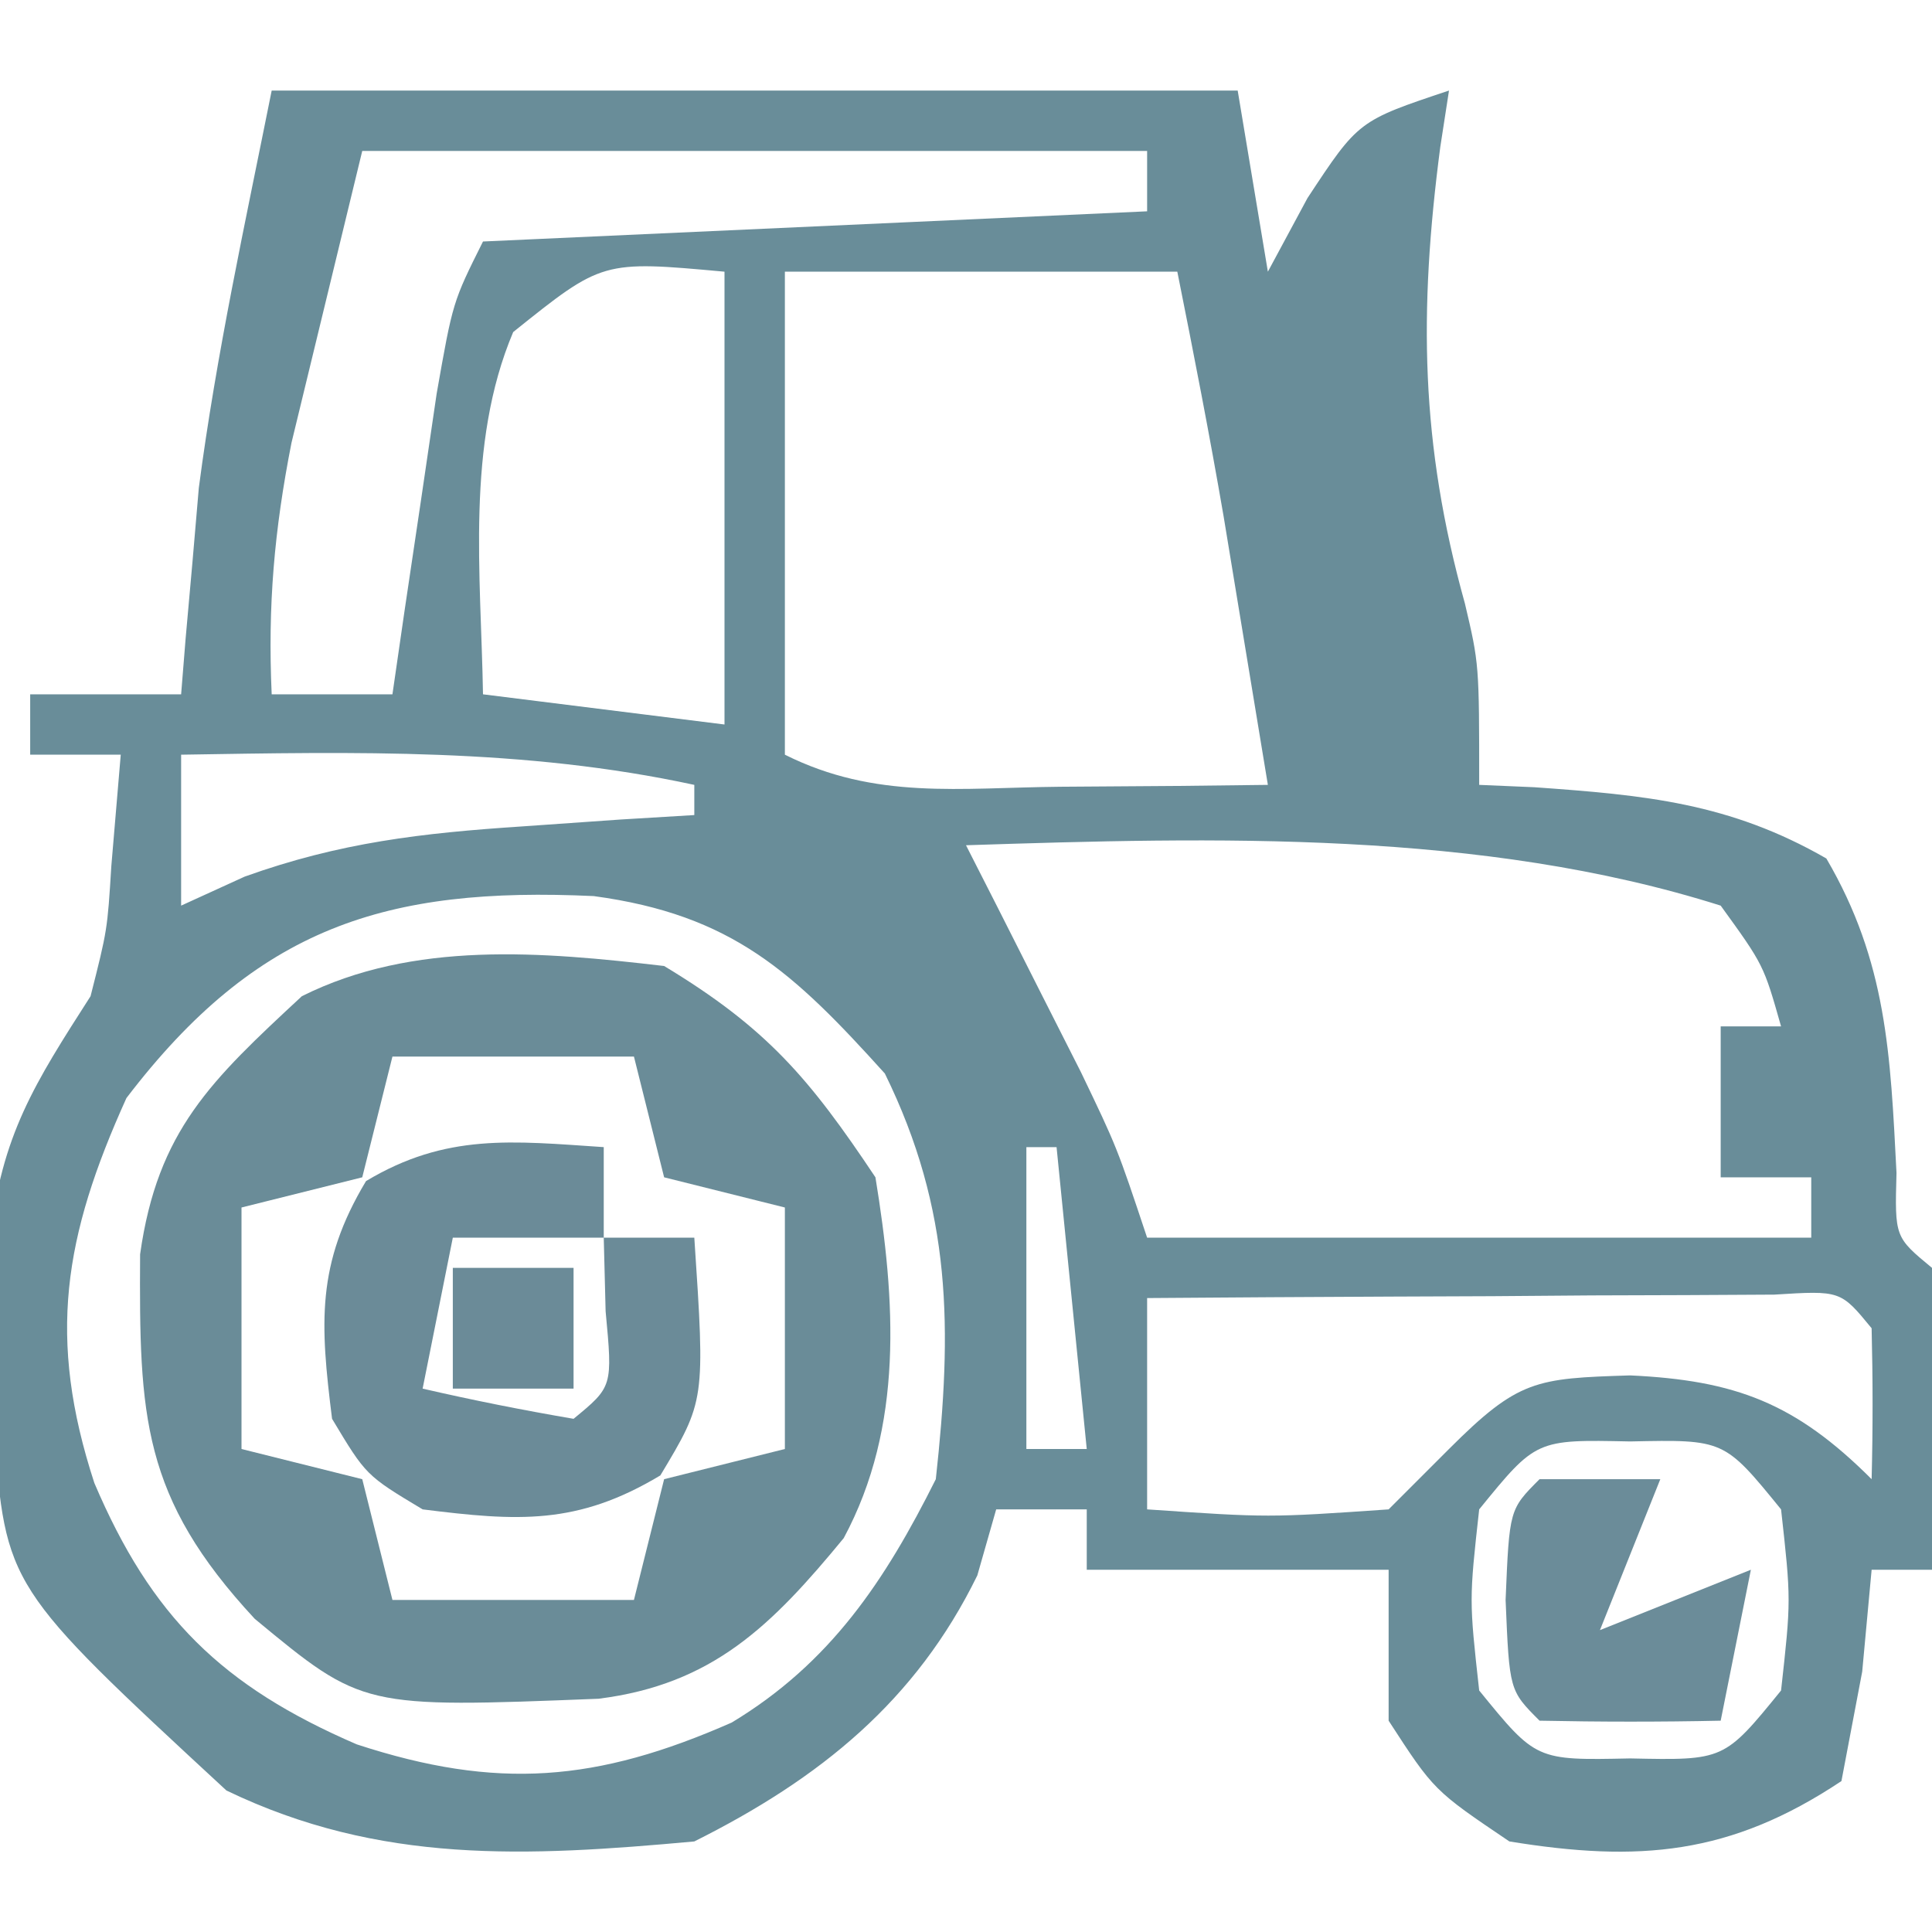 <?xml version="1.0" encoding="UTF-8"?>
<svg version="1.1" xmlns="http://www.w3.org/2000/svg" width="64" height="64">
<path d="M0 0 C10.56 0 21.12 0 32 0 C32.495 2.97 32.495 2.97 33 6 C33.433 5.196 33.866 4.391 34.312 3.562 C36 1 36 1 39 0 C38.857 0.926 38.857 0.926 38.711 1.871 C37.998 7.314 38.051 11.695 39.527 16.992 C40 19 40 19 40 23 C40.905 23.039 40.905 23.039 41.828 23.078 C45.487 23.338 48.29 23.592 51.5 25.438 C53.506 28.865 53.623 31.932 53.824 35.855 C53.766 37.981 53.766 37.981 55 39 C55.072 40.686 55.084 42.375 55.062 44.062 C55.053 44.982 55.044 45.901 55.035 46.848 C55.024 47.558 55.012 48.268 55 49 C54.34 49 53.68 49 53 49 C52.897 50.114 52.794 51.227 52.688 52.375 C52.461 53.571 52.234 54.767 52 56 C48.319 58.454 45.276 58.697 41 58 C38.5 56.312 38.5 56.312 37 54 C37 52.35 37 50.7 37 49 C33.7 49 30.4 49 27 49 C27 48.34 27 47.68 27 47 C26.01 47 25.02 47 24 47 C23.794 47.722 23.587 48.444 23.375 49.188 C21.342 53.345 18.172 55.914 14 58 C8.445 58.507 3.582 58.763 -1.5 56.312 C-8.804 49.557 -8.804 49.557 -9.203 44.355 C-9.219 43.31 -9.234 42.265 -9.25 41.188 C-9.276 40.15 -9.302 39.112 -9.328 38.043 C-8.957 34.599 -7.847 32.882 -6 30 C-5.443 27.805 -5.443 27.805 -5.312 25.688 C-5.209 24.471 -5.106 23.254 -5 22 C-5.99 22 -6.98 22 -8 22 C-8 21.34 -8 20.68 -8 20 C-6.35 20 -4.7 20 -3 20 C-2.951 19.394 -2.902 18.788 -2.852 18.164 C-2.777 17.326 -2.702 16.488 -2.625 15.625 C-2.555 14.813 -2.486 14.001 -2.414 13.164 C-1.835 8.741 -0.875 4.375 0 0 Z M3 2 C2.505 4.042 2.01 6.084 1.5 8.188 C1.222 9.336 0.943 10.485 0.656 11.668 C0.085 14.568 -0.133 17.061 0 20 C1.32 20 2.64 20 4 20 C4.133 19.085 4.266 18.17 4.402 17.227 C4.579 16.038 4.756 14.85 4.938 13.625 C5.112 12.442 5.286 11.258 5.465 10.039 C6 7 6 7 7 5 C14.26 4.67 21.52 4.34 29 4 C29 3.34 29 2.68 29 2 C20.42 2 11.84 2 3 2 Z M8 8 C6.423 11.729 6.934 16.032 7 20 C9.64 20.33 12.28 20.66 15 21 C15 16.05 15 11.1 15 6 C10.954 5.63 10.954 5.63 8 8 Z M17 6 C17 11.28 17 16.56 17 22 C20.003 23.502 22.791 23.093 26.125 23.062 C27.406 23.053 28.688 23.044 30.008 23.035 C30.995 23.024 31.983 23.012 33 23 C32.689 21.104 32.376 19.208 32.062 17.312 C31.888 16.257 31.714 15.201 31.535 14.113 C31.069 11.401 30.54 8.699 30 6 C25.71 6 21.42 6 17 6 Z M34 11 C35 15 35 15 35 15 Z M35 15 C36 19 36 19 36 19 Z M36 20 C37 23 37 23 37 23 Z M-3 22 C-3 23.65 -3 25.3 -3 27 C-2.305 26.683 -1.61 26.366 -0.895 26.039 C2.262 24.906 4.973 24.595 8.312 24.375 C9.381 24.3 10.45 24.225 11.551 24.148 C12.359 24.099 13.167 24.05 14 24 C14 23.67 14 23.34 14 23 C8.334 21.775 2.763 21.908 -3 22 Z M23 25 C23.349 25.687 23.699 26.374 24.059 27.082 C24.514 27.983 24.969 28.884 25.438 29.812 C25.89 30.706 26.342 31.599 26.809 32.52 C28 35 28 35 29 38 C36.26 38 43.52 38 51 38 C51 37.34 51 36.68 51 36 C50.01 36 49.02 36 48 36 C48 34.35 48 32.7 48 31 C48.66 31 49.32 31 50 31 C49.423 28.966 49.423 28.966 48 27 C40.067 24.49 31.241 24.733 23 25 Z M-4.812 33.375 C-6.89 37.968 -7.444 41.318 -5.875 46.125 C-3.991 50.552 -1.65 52.857 2.82 54.785 C7.469 56.307 10.772 56.028 15.238 54.062 C18.514 52.087 20.322 49.356 22 46 C22.546 41.019 22.542 37.104 20.312 32.562 C17.281 29.203 15.259 27.306 10.668 26.684 C3.791 26.364 -0.488 27.708 -4.812 33.375 Z M23 31 C24 33 24 33 24 33 Z M24 33 C25 35 25 35 25 35 Z M25 35 C25 38.3 25 41.6 25 45 C25.66 45 26.32 45 27 45 C26.67 41.7 26.34 38.4 26 35 C25.67 35 25.34 35 25 35 Z M29 40 C29 42.31 29 44.62 29 47 C33.02 47.275 33.02 47.275 37 47 C37.66 46.34 38.32 45.68 39 45 C41.299 42.701 41.875 42.66 45 42.562 C48.485 42.725 50.474 43.474 53 46 C53.043 44.334 53.041 42.666 53 41 C51.973 39.749 51.973 39.749 49.775 39.886 C48.817 39.892 47.858 39.897 46.871 39.902 C45.837 39.906 44.802 39.909 43.736 39.912 C42.648 39.92 41.559 39.929 40.438 39.938 C39.345 39.942 38.253 39.947 37.127 39.951 C34.418 39.963 31.709 39.979 29 40 Z M40 47 C39.667 50 39.667 50 40 53 C41.885 55.316 41.885 55.316 45 55.25 C48.115 55.316 48.115 55.316 50 53 C50.333 50 50.333 50 50 47 C48.115 44.684 48.115 44.684 45 44.75 C41.885 44.684 41.885 44.684 40 47 Z " fill="#698D99" transform="translate(9,3)"/>
<path d="M0 0 C3.395 2.051 4.803 3.705 7 7 C7.666 11.075 7.945 15.244 5.949 18.953 C3.558 21.859 1.603 23.798 -2.172 24.273 C-9.989 24.581 -9.989 24.581 -13.562 21.625 C-17.306 17.594 -17.39 14.905 -17.359 9.551 C-16.78 5.441 -15.001 3.787 -12 1 C-8.3 -0.85 -4.038 -0.471 0 0 Z M-9 3 C-9.33 4.32 -9.66 5.64 -10 7 C-11.32 7.33 -12.64 7.66 -14 8 C-14 10.64 -14 13.28 -14 16 C-12.68 16.33 -11.36 16.66 -10 17 C-9.67 18.32 -9.34 19.64 -9 21 C-6.36 21 -3.72 21 -1 21 C-0.67 19.68 -0.34 18.36 0 17 C1.32 16.67 2.64 16.34 4 16 C4 13.36 4 10.72 4 8 C2.68 7.67 1.36 7.34 0 7 C-0.33 5.68 -0.66 4.36 -1 3 C-3.64 3 -6.28 3 -9 3 Z " fill="#6A8C98" transform="translate(22,32)"/>
<path d="M0 0 C0 0.99 0 1.98 0 3 C0.99 3 1.98 3 3 3 C3.36 8.4 3.36 8.4 1.875 10.875 C-0.881 12.529 -2.851 12.394 -6 12 C-7.875 10.875 -7.875 10.875 -9 9 C-9.394 5.851 -9.529 3.881 -7.875 1.125 C-5.22 -0.468 -3.032 -0.202 0 0 Z M-5 3 C-5.33 4.65 -5.66 6.3 -6 8 C-4.344 8.382 -2.675 8.714 -1 9 C0.296 7.934 0.296 7.934 0.062 5.438 C0.042 4.633 0.021 3.829 0 3 C-1.65 3 -3.3 3 -5 3 Z " fill="#6B8B98" transform="translate(20,38)"/>
<path d="M0 0 C1.32 0 2.64 0 4 0 C3.34 1.65 2.68 3.3 2 5 C3.65 4.34 5.3 3.68 7 3 C6.67 4.65 6.34 6.3 6 8 C4 8.043 2 8.041 0 8 C-1 7 -1 7 -1.125 4 C-1 1 -1 1 0 0 Z " fill="#6B8C99" transform="translate(51,49)"/>
<path d="M0 0 C1.32 0 2.64 0 4 0 C4 1.32 4 2.64 4 4 C2.68 4 1.36 4 0 4 C0 2.68 0 1.36 0 0 Z " fill="#6B8B98" transform="translate(15,42)"/>
</svg>
